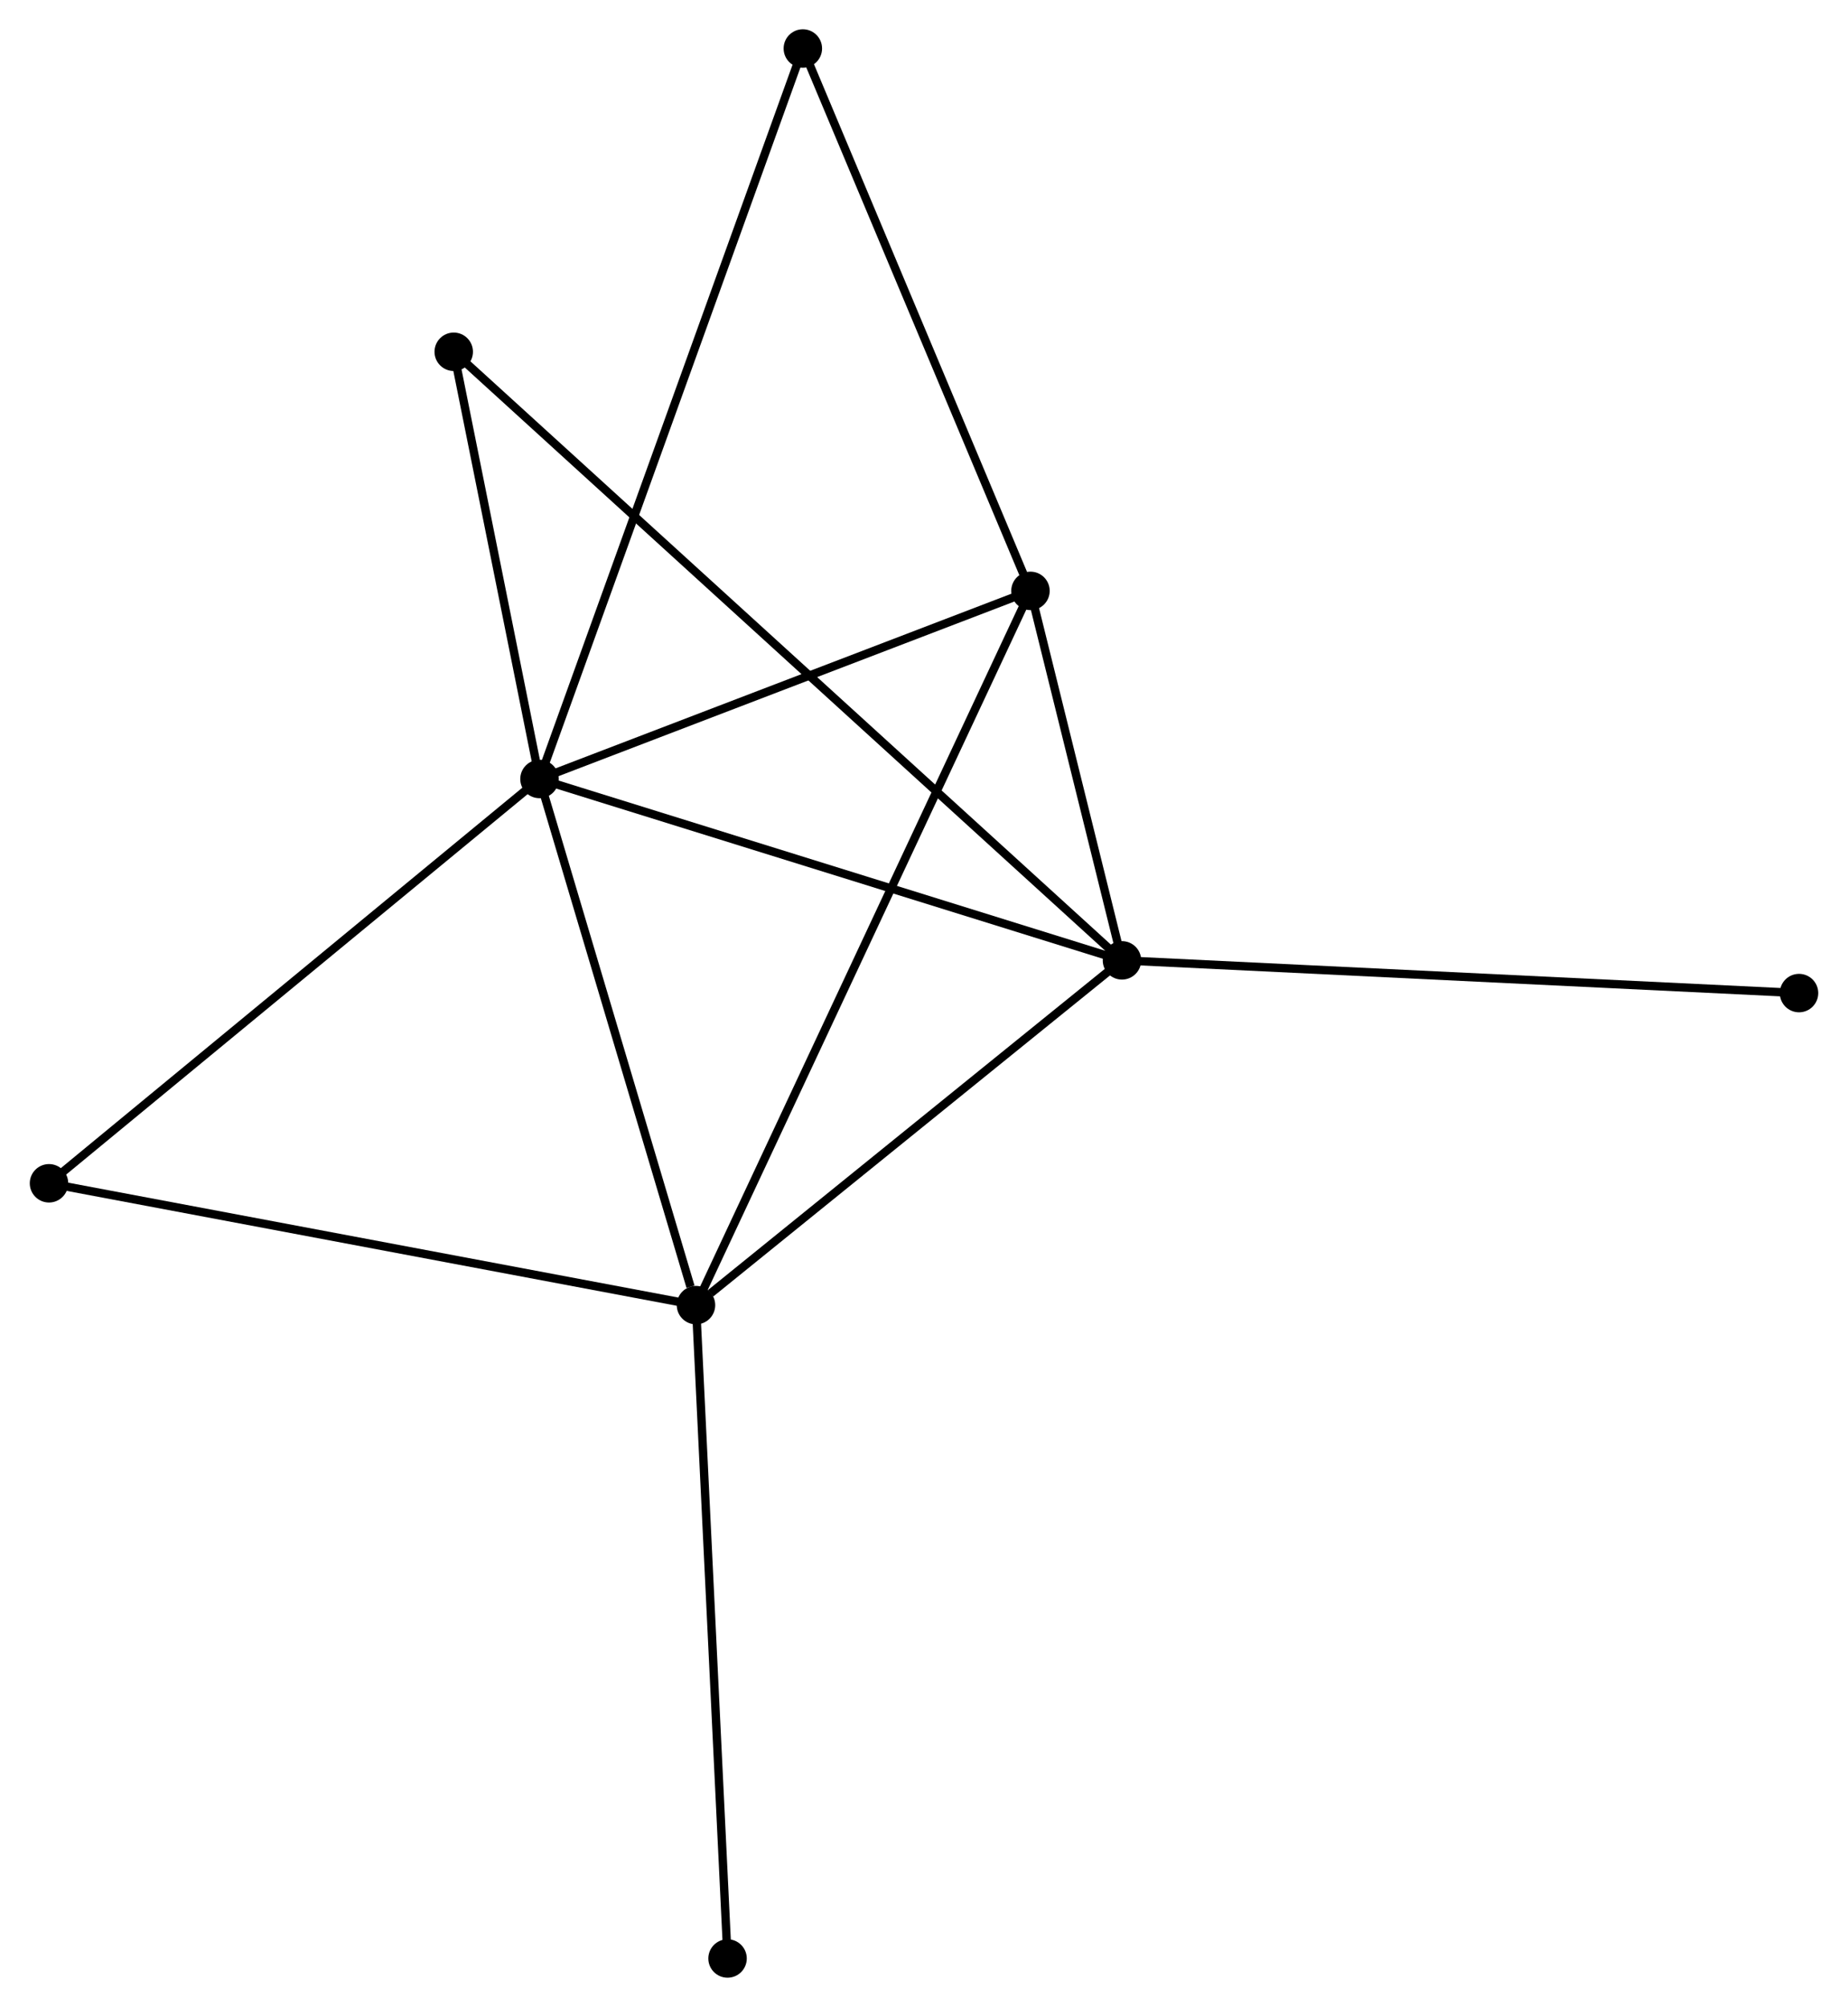 <?xml version="1.0" encoding="UTF-8" standalone="no"?>
<!DOCTYPE svg PUBLIC "-//W3C//DTD SVG 1.1//EN"
 "http://www.w3.org/Graphics/SVG/1.1/DTD/svg11.dtd">
<!-- Generated by graphviz version 2.36.0 (20140111.2315)
 -->
<!-- Title: %3 Pages: 1 -->
<svg width="221pt" height="240pt"
 viewBox="0.00 0.00 220.94 240.07" xmlns="http://www.w3.org/2000/svg" xmlns:xlink="http://www.w3.org/1999/xlink">
<g id="graph0" class="graph" transform="scale(1 1) rotate(0) translate(4 236.073)">
<title>%3</title>
<!-- 0 -->
<g id="node1" class="node"><title>0</title>
<ellipse fill="black" stroke="black" cx="60.473" cy="-142.891" rx="1.8" ry="1.8"/>
</g>
<!-- 1 -->
<g id="node2" class="node"><title>1</title>
<ellipse fill="black" stroke="black" cx="130.152" cy="-121.196" rx="1.8" ry="1.8"/>
</g>
<!-- 0&#45;&#45;1 -->
<g id="edge1" class="edge"><title>0&#45;&#45;1</title>
<path fill="none" stroke="black" d="M62.195,-142.355C71.751,-139.379 118.19,-124.921 128.234,-121.794"/>
</g>
<!-- 2 -->
<g id="node3" class="node"><title>2</title>
<ellipse fill="black" stroke="black" cx="79.194" cy="-79.954" rx="1.8" ry="1.8"/>
</g>
<!-- 0&#45;&#45;2 -->
<g id="edge2" class="edge"><title>0&#45;&#45;2</title>
<path fill="none" stroke="black" d="M61.013,-141.075C63.699,-132.046 75.604,-92.022 78.539,-82.157"/>
</g>
<!-- 3 -->
<g id="node4" class="node"><title>3</title>
<ellipse fill="black" stroke="black" cx="119.206" cy="-165.392" rx="1.8" ry="1.8"/>
</g>
<!-- 0&#45;&#45;3 -->
<g id="edge3" class="edge"><title>0&#45;&#45;3</title>
<path fill="none" stroke="black" d="M62.167,-143.54C70.593,-146.768 107.944,-161.078 117.15,-164.605"/>
</g>
<!-- 4 -->
<g id="node5" class="node"><title>4</title>
<ellipse fill="black" stroke="black" cx="91.977" cy="-230.273" rx="1.8" ry="1.8"/>
</g>
<!-- 0&#45;&#45;4 -->
<g id="edge4" class="edge"><title>0&#45;&#45;4</title>
<path fill="none" stroke="black" d="M61.131,-144.716C65.231,-156.088 87.233,-217.115 91.323,-228.458"/>
</g>
<!-- 5 -->
<g id="node6" class="node"><title>5</title>
<ellipse fill="black" stroke="black" cx="50.215" cy="-193.993" rx="1.8" ry="1.8"/>
</g>
<!-- 0&#45;&#45;5 -->
<g id="edge5" class="edge"><title>0&#45;&#45;5</title>
<path fill="none" stroke="black" d="M60.032,-145.087C58.345,-153.493 52.307,-183.569 50.643,-191.862"/>
</g>
<!-- 6 -->
<g id="node7" class="node"><title>6</title>
<ellipse fill="black" stroke="black" cx="1.8" cy="-94.528" rx="1.8" ry="1.8"/>
</g>
<!-- 0&#45;&#45;6 -->
<g id="edge6" class="edge"><title>0&#45;&#45;6</title>
<path fill="none" stroke="black" d="M59.022,-141.696C50.975,-135.063 11.873,-102.831 3.415,-95.859"/>
</g>
<!-- 1&#45;&#45;2 -->
<g id="edge7" class="edge"><title>1&#45;&#45;2</title>
<path fill="none" stroke="black" d="M128.457,-119.824C120.72,-113.563 88.806,-87.733 80.948,-81.374"/>
</g>
<!-- 1&#45;&#45;3 -->
<g id="edge8" class="edge"><title>1&#45;&#45;3</title>
<path fill="none" stroke="black" d="M129.682,-123.095C127.882,-130.365 121.439,-156.377 119.662,-163.55"/>
</g>
<!-- 1&#45;&#45;5 -->
<g id="edge9" class="edge"><title>1&#45;&#45;5</title>
<path fill="none" stroke="black" d="M128.765,-122.46C119.062,-131.296 61.468,-183.745 51.641,-192.695"/>
</g>
<!-- 7 -->
<g id="node8" class="node"><title>7</title>
<ellipse fill="black" stroke="black" cx="211.144" cy="-117.281" rx="1.8" ry="1.8"/>
</g>
<!-- 1&#45;&#45;7 -->
<g id="edge10" class="edge"><title>1&#45;&#45;7</title>
<path fill="none" stroke="black" d="M132.154,-121.1C143.36,-120.558 198.19,-117.907 209.212,-117.375"/>
</g>
<!-- 2&#45;&#45;3 -->
<g id="edge11" class="edge"><title>2&#45;&#45;3</title>
<path fill="none" stroke="black" d="M80.03,-81.738C85.237,-92.857 113.181,-152.527 118.375,-163.618"/>
</g>
<!-- 2&#45;&#45;6 -->
<g id="edge12" class="edge"><title>2&#45;&#45;6</title>
<path fill="none" stroke="black" d="M77.281,-80.314C66.573,-82.331 14.178,-92.197 3.646,-94.18"/>
</g>
<!-- 8 -->
<g id="node9" class="node"><title>8</title>
<ellipse fill="black" stroke="black" cx="82.97" cy="-1.8" rx="1.8" ry="1.8"/>
</g>
<!-- 2&#45;&#45;8 -->
<g id="edge13" class="edge"><title>2&#45;&#45;8</title>
<path fill="none" stroke="black" d="M79.287,-78.022C79.81,-67.209 82.366,-14.3 82.879,-3.664"/>
</g>
<!-- 3&#45;&#45;4 -->
<g id="edge14" class="edge"><title>3&#45;&#45;4</title>
<path fill="none" stroke="black" d="M118.42,-167.264C114.444,-176.738 96.575,-219.316 92.714,-228.516"/>
</g>
</g>
</svg>
